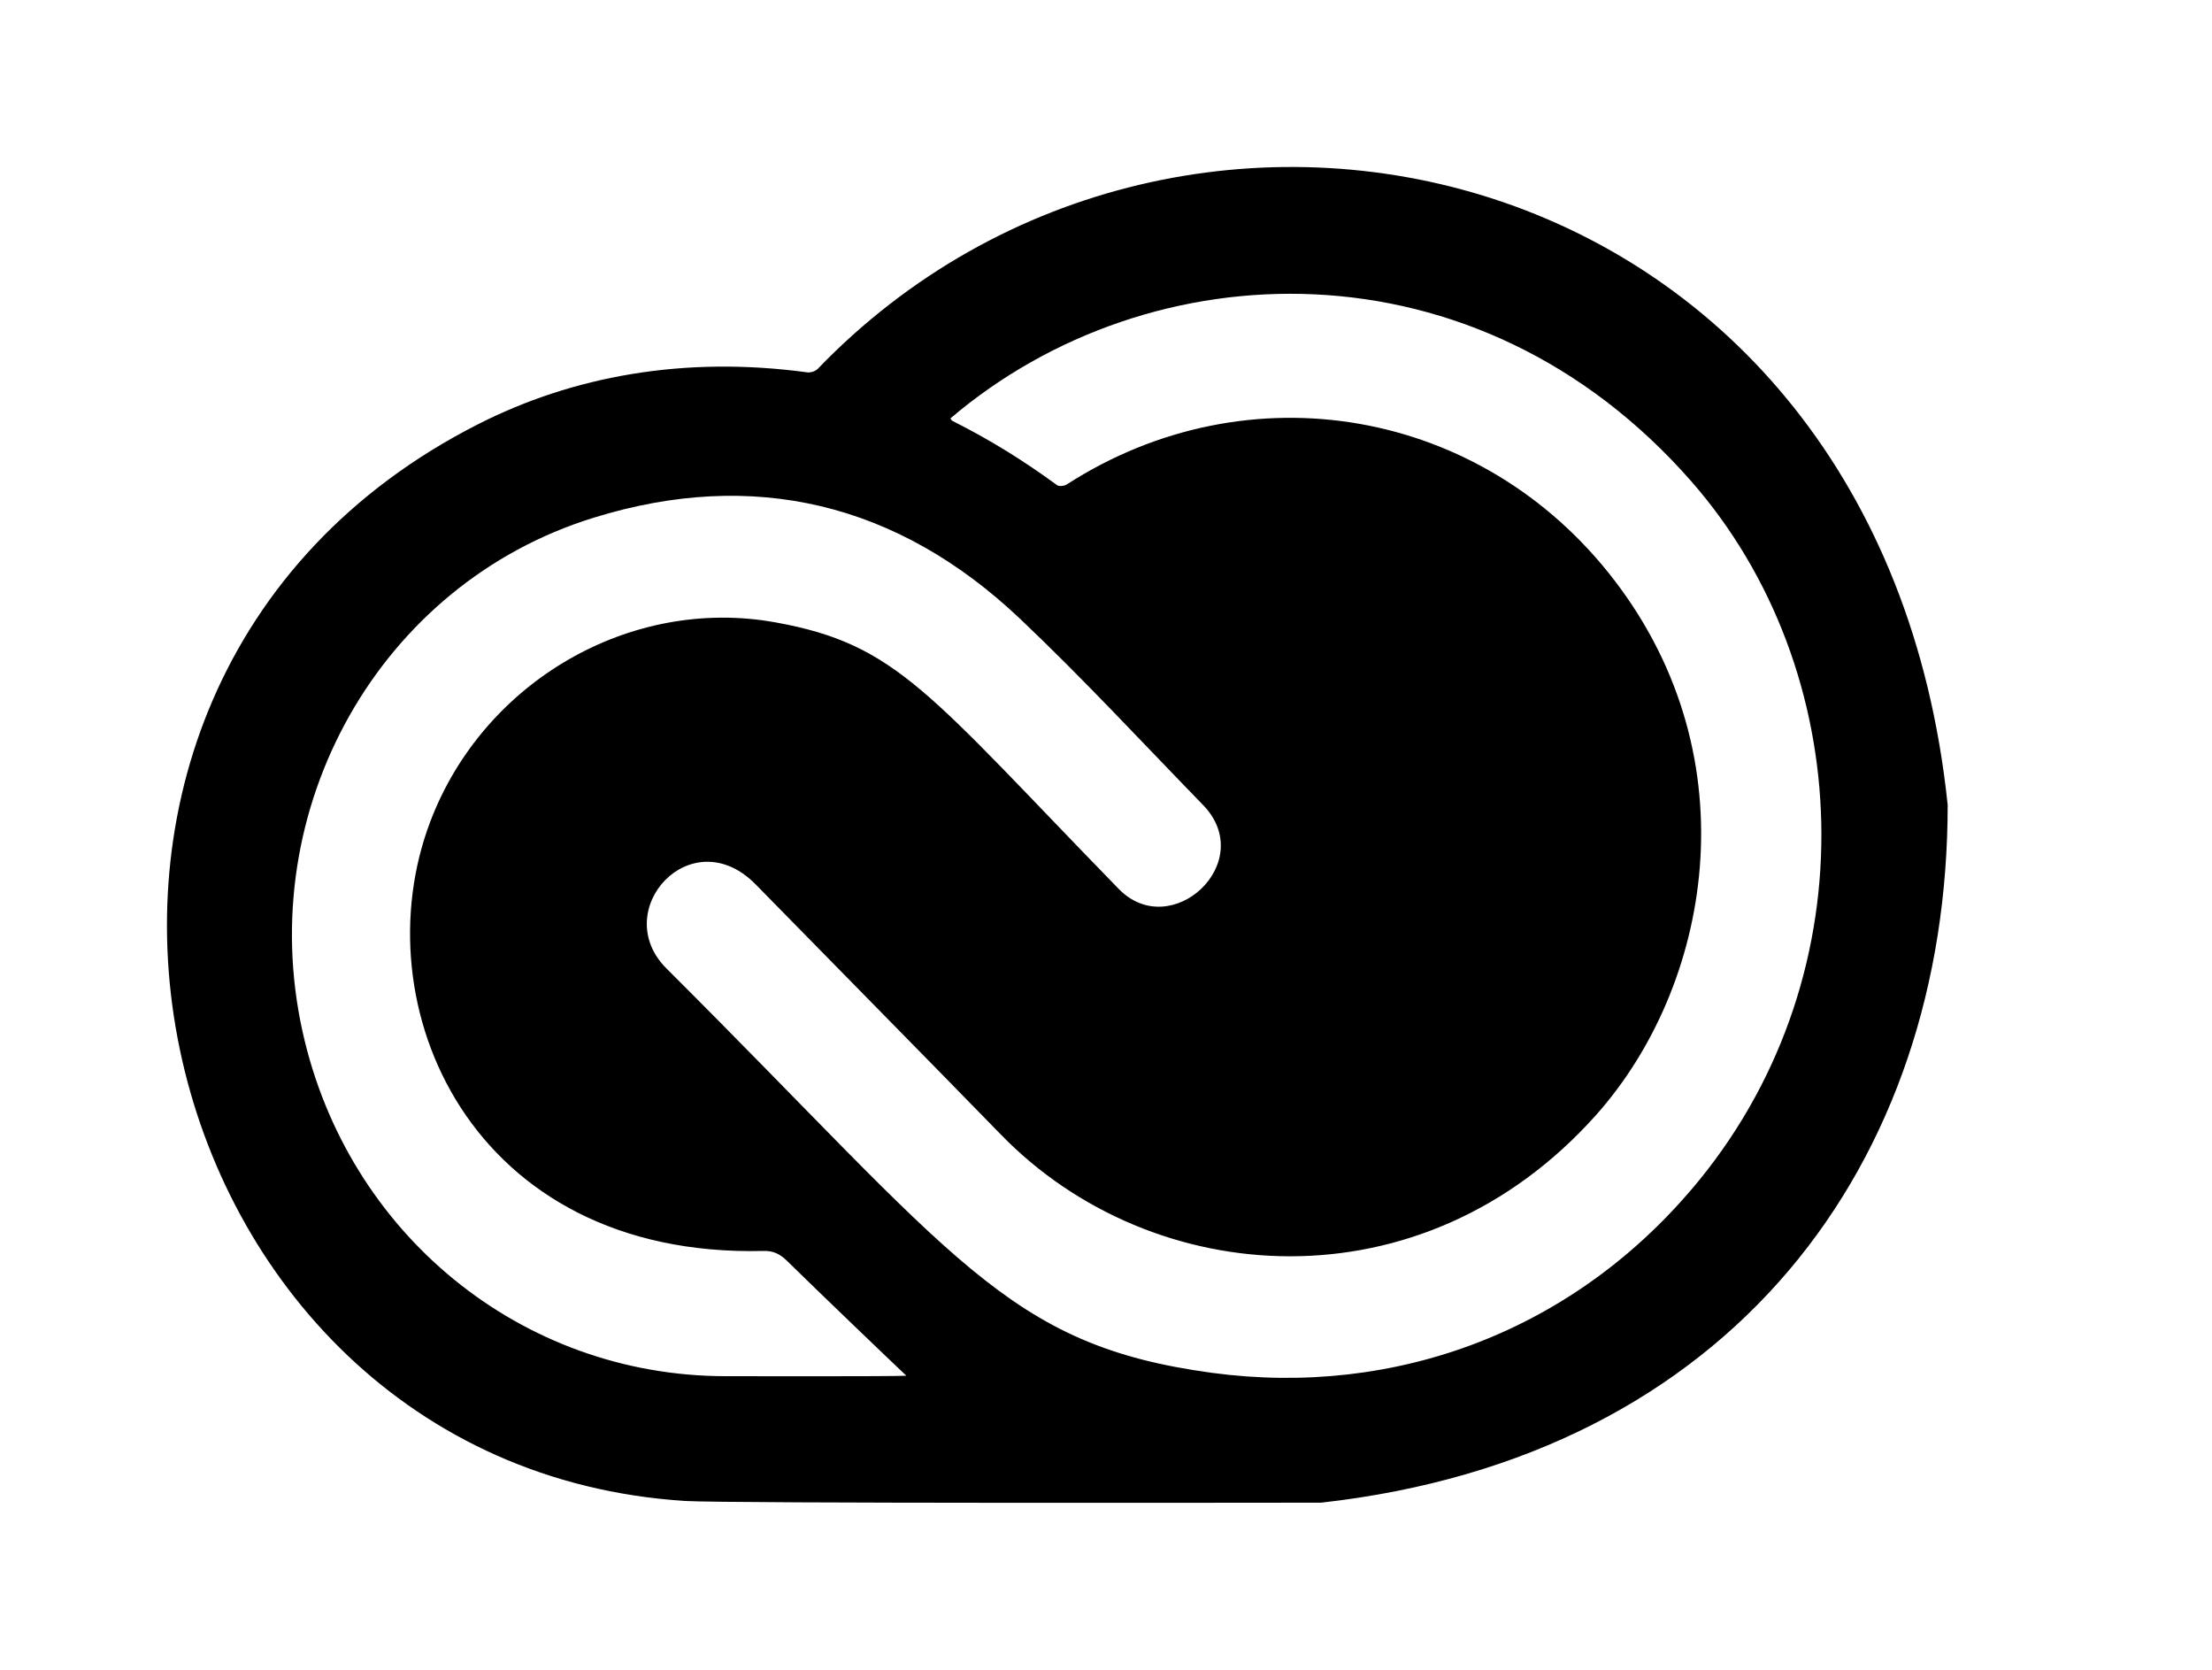 <!-- Generated by IcoMoon.io -->
<svg version="1.1" xmlns="http://www.w3.org/2000/svg" width="53" height="40" viewBox="0 0 53 40">
<title>mp-adobe_cloud-</title>
<path d="M21.716 32.955c-0.44-0.415-2.086-1.993-2.853-2.746-0.171-0.167-0.329-0.25-0.571-0.243-7.032 0.174-9.646-5.9-7.983-10.283 1.274-3.36 4.802-5.405 8.278-4.773 2.919 0.528 3.65 1.693 8.216 6.382 1.263 1.298 3.351-0.643 2.021-2.010-1.453-1.493-2.872-3.028-4.383-4.459-2.934-2.778-6.391-3.606-10.214-2.422-5.143 1.587-8.154 6.981-6.979 12.306 1.071 4.851 5.246 8.255 10.133 8.259 0.361 0 3.972 0.009 4.334-0.011zM22.772 10.024c0.026 0.035 0.032 0.050 0.043 0.056 0.88 0.439 1.716 0.957 2.511 1.541 0.049 0.037 0.173 0.022 0.235-0.017 4.353-2.802 9.951-1.836 13.118 2.294 3.308 4.309 2.301 9.742-0.436 12.811-4.173 4.676-10.633 4.192-14.253 0.478-1.955-2.006-3.923-3.998-5.883-6-1.541-1.569-3.53 0.621-2.139 2.012 6.971 6.948 8.135 9.021 13.078 9.688 4.359 0.584 8.695-0.972 11.674-4.624 4.092-5.025 3.754-12.225-0.197-16.734-5.133-5.854-12.964-5.583-17.751-1.506zM46.667 19.273c0 8.57-5.15 15.62-15.012 16.723-1.081 0-14.185 0.022-15.242-0.041-13.187-0.844-17.445-19.445-4.964-25.79 2.274-1.157 4.949-1.645 7.889-1.246 0.081 0.013 0.197-0.024 0.254-0.082 8.757-9.089 25.435-5.236 27.074 10.437z"></path>
</svg>
